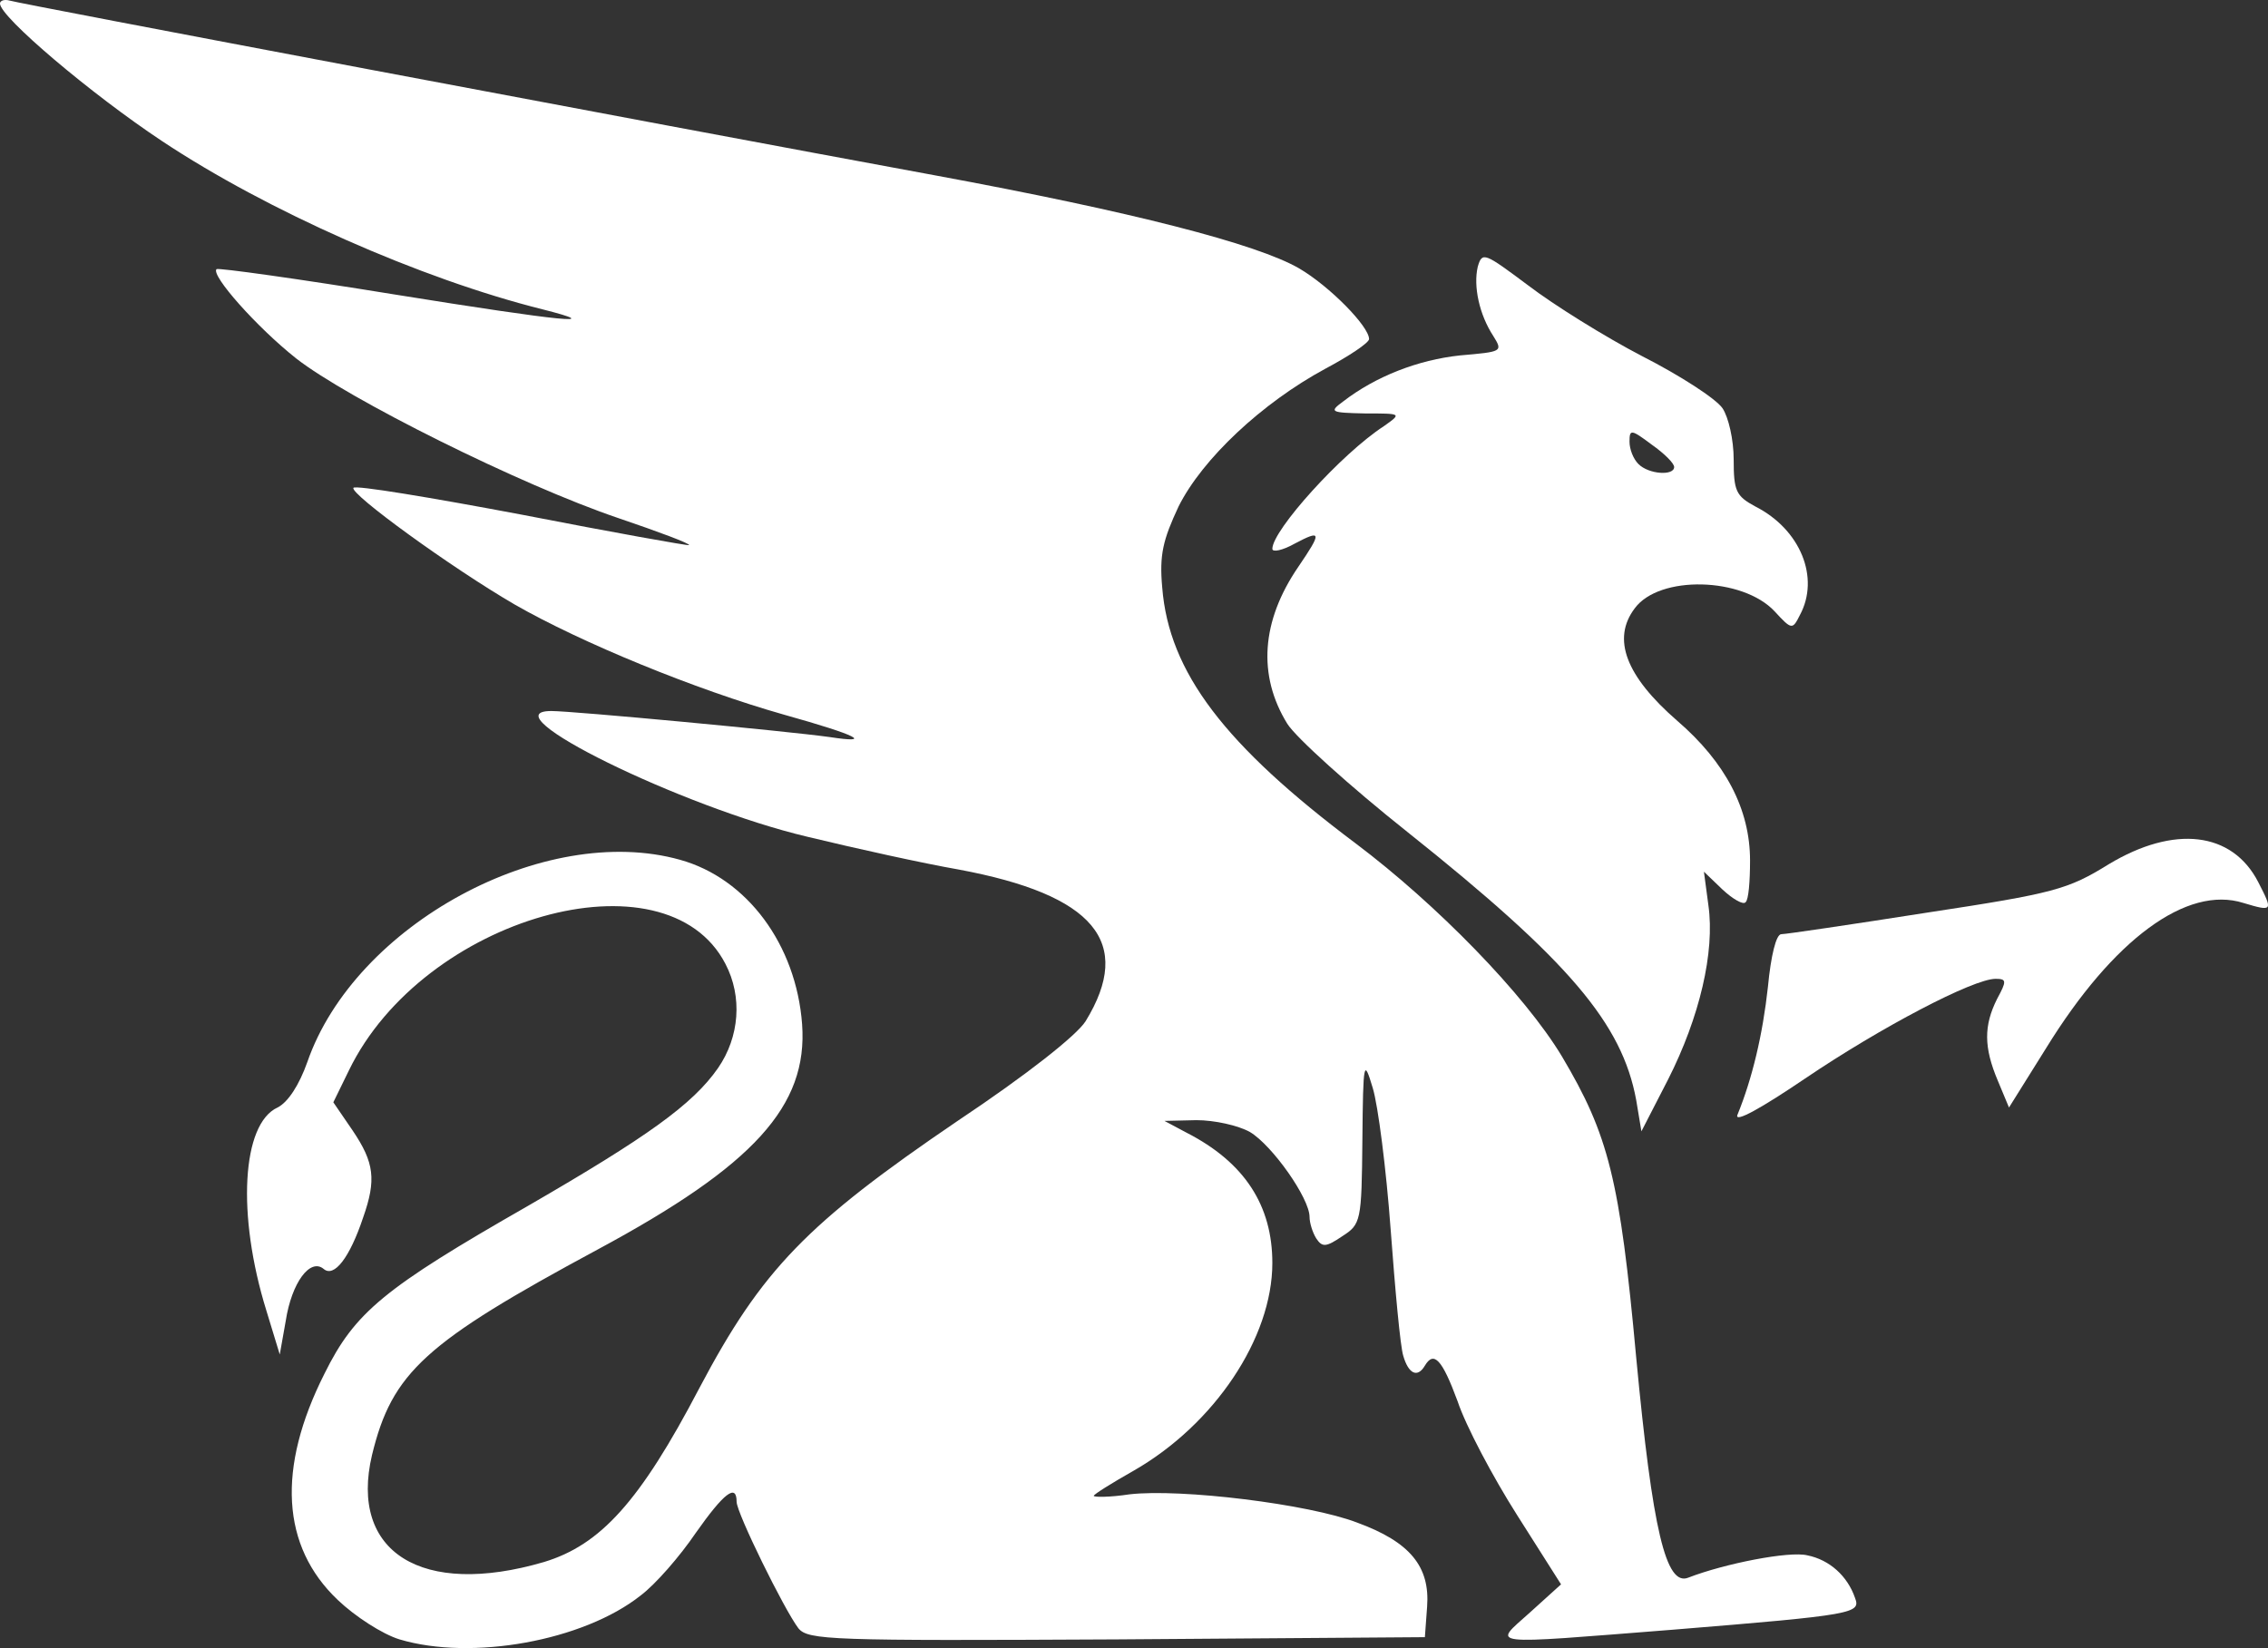 <svg xmlns="http://www.w3.org/2000/svg" version="1.0" preserveAspectRatio="xMidYMid meet"
    viewBox="53 75.42 304.81 221.55">

    <rect x="53" y="75.42" width="304.81" height="221.55" fill="#333333" stroke="none"/>

    <g transform="translate(0,400) scale(0.1,-0.1)" fill="#ffffff"
        stroke="none">
        <path
            d="M530 3241 c0 -18 123 -122 218 -185 140 -93 347 -185 511 -226 87 -22 31 -17 -199 20 -129 21 -237 36 -239 34 -8 -8 54 -78 107 -120 69 -54 301 -170 434 -215 53 -18 96 -34 94 -36 -1 -1 -102 17 -225 41 -122 23 -224 40 -226 36 -5 -8 131 -107 217 -157 89 -51 242 -114 362 -148 100 -28 120 -39 61 -30 -57 8 -345 35 -374 35 -87 0 175 -129 344 -169 66 -16 157 -36 203 -44 183 -34 236 -98 171 -204 -12 -19 -79 -72 -172 -134 -203 -138 -263 -200 -347 -359 -80 -153 -133 -211 -209 -234 -164 -48 -262 13 -231 144 27 111 71 151 303 276 210 113 283 193 275 303 -8 107 -74 196 -164 221 -182 51 -437 -87 -501 -272 -11 -31 -26 -54 -40 -61 -48 -22 -55 -144 -15 -273 l18 -59 8 45 c8 52 33 85 51 70 14 -12 35 15 53 69 18 51 15 74 -14 117 l-26 38 21 43 c100 206 426 298 506 143 23 -44 19 -98 -10 -140 -34 -49 -96 -93 -255 -185 -194 -111 -233 -143 -274 -226 -64 -127 -58 -232 18 -304 23 -22 60 -46 83 -53 97 -29 247 -2 324 59 20 15 53 53 74 84 38 54 55 67 55 42 0 -15 64 -145 83 -170 13 -16 43 -17 428 -15 l414 3 3 41 c4 54 -23 87 -94 113 -65 25 -237 46 -306 38 -26 -4 -48 -4 -48 -2 0 2 24 17 54 34 108 62 186 178 186 279 0 77 -37 135 -115 175 l-30 16 43 1 c24 0 56 -7 72 -16 30 -18 80 -89 80 -114 0 -8 4 -21 9 -29 8 -12 13 -12 35 3 25 16 26 20 27 129 1 108 2 110 14 70 7 -23 18 -108 24 -190 6 -81 13 -158 17 -170 7 -24 19 -30 29 -13 12 20 23 9 44 -48 11 -33 47 -101 80 -153 l59 -93 -42 -38 c-50 -45 -63 -43 192 -23 246 20 253 22 245 43 -10 29 -34 51 -64 57 -24 6 -111 -11 -160 -30 -30 -12 -48 63 -70 296 -22 240 -37 299 -100 405 -50 83 -168 204 -277 286 -176 132 -251 230 -260 344 -4 44 1 64 22 109 32 64 112 139 197 185 32 17 59 35 59 40 0 17 -53 71 -94 95 -57 33 -224 76 -489 125 -390 72 -1232 231 -1244 235 -7 2 -13 0 -13 -4z" />
        <path
            d="M2516 2887 c-6 -26 2 -64 21 -93 13 -21 12 -21 -45 -26 -56 -6 -113 -28 -157 -62 -19 -14 -17 -15 30 -16 49 0 49 0 25 -17 -57 -37 -150 -140 -150 -165 0 -5 14 -2 30 7 36 19 37 16 5 -31 -50 -73 -55 -146 -15 -211 11 -18 84 -84 162 -146 217 -173 288 -257 307 -360 l7 -42 36 70 c42 83 63 171 54 234 l-6 45 25 -24 c14 -13 28 -21 31 -17 4 3 6 28 6 56 0 69 -33 132 -98 188 -69 60 -88 110 -57 151 33 45 145 42 188 -4 23 -25 24 -25 34 -5 27 50 1 115 -60 146 -26 14 -29 21 -29 63 0 27 -7 57 -15 69 -9 13 -57 44 -108 70 -50 26 -119 69 -153 95 -59 44 -62 46 -68 25z m264 -269 c0 -12 -34 -10 -48 4 -7 7 -12 20 -12 30 0 17 2 17 30 -4 17 -12 30 -25 30 -30z" />
        <path
            d="M3364 2084 c-55 -34 -73 -39 -244 -65 -102 -16 -190 -29 -196 -29 -7 0 -14 -29 -18 -71 -7 -64 -21 -123 -41 -172 -4 -11 32 9 91 49 102 69 226 134 256 134 15 0 15 -3 2 -27 -18 -36 -18 -65 1 -110 l15 -36 50 80 c90 146 189 219 265 195 40 -12 40 -11 20 28 -35 68 -113 77 -201 24z" />
    </g>
</svg>